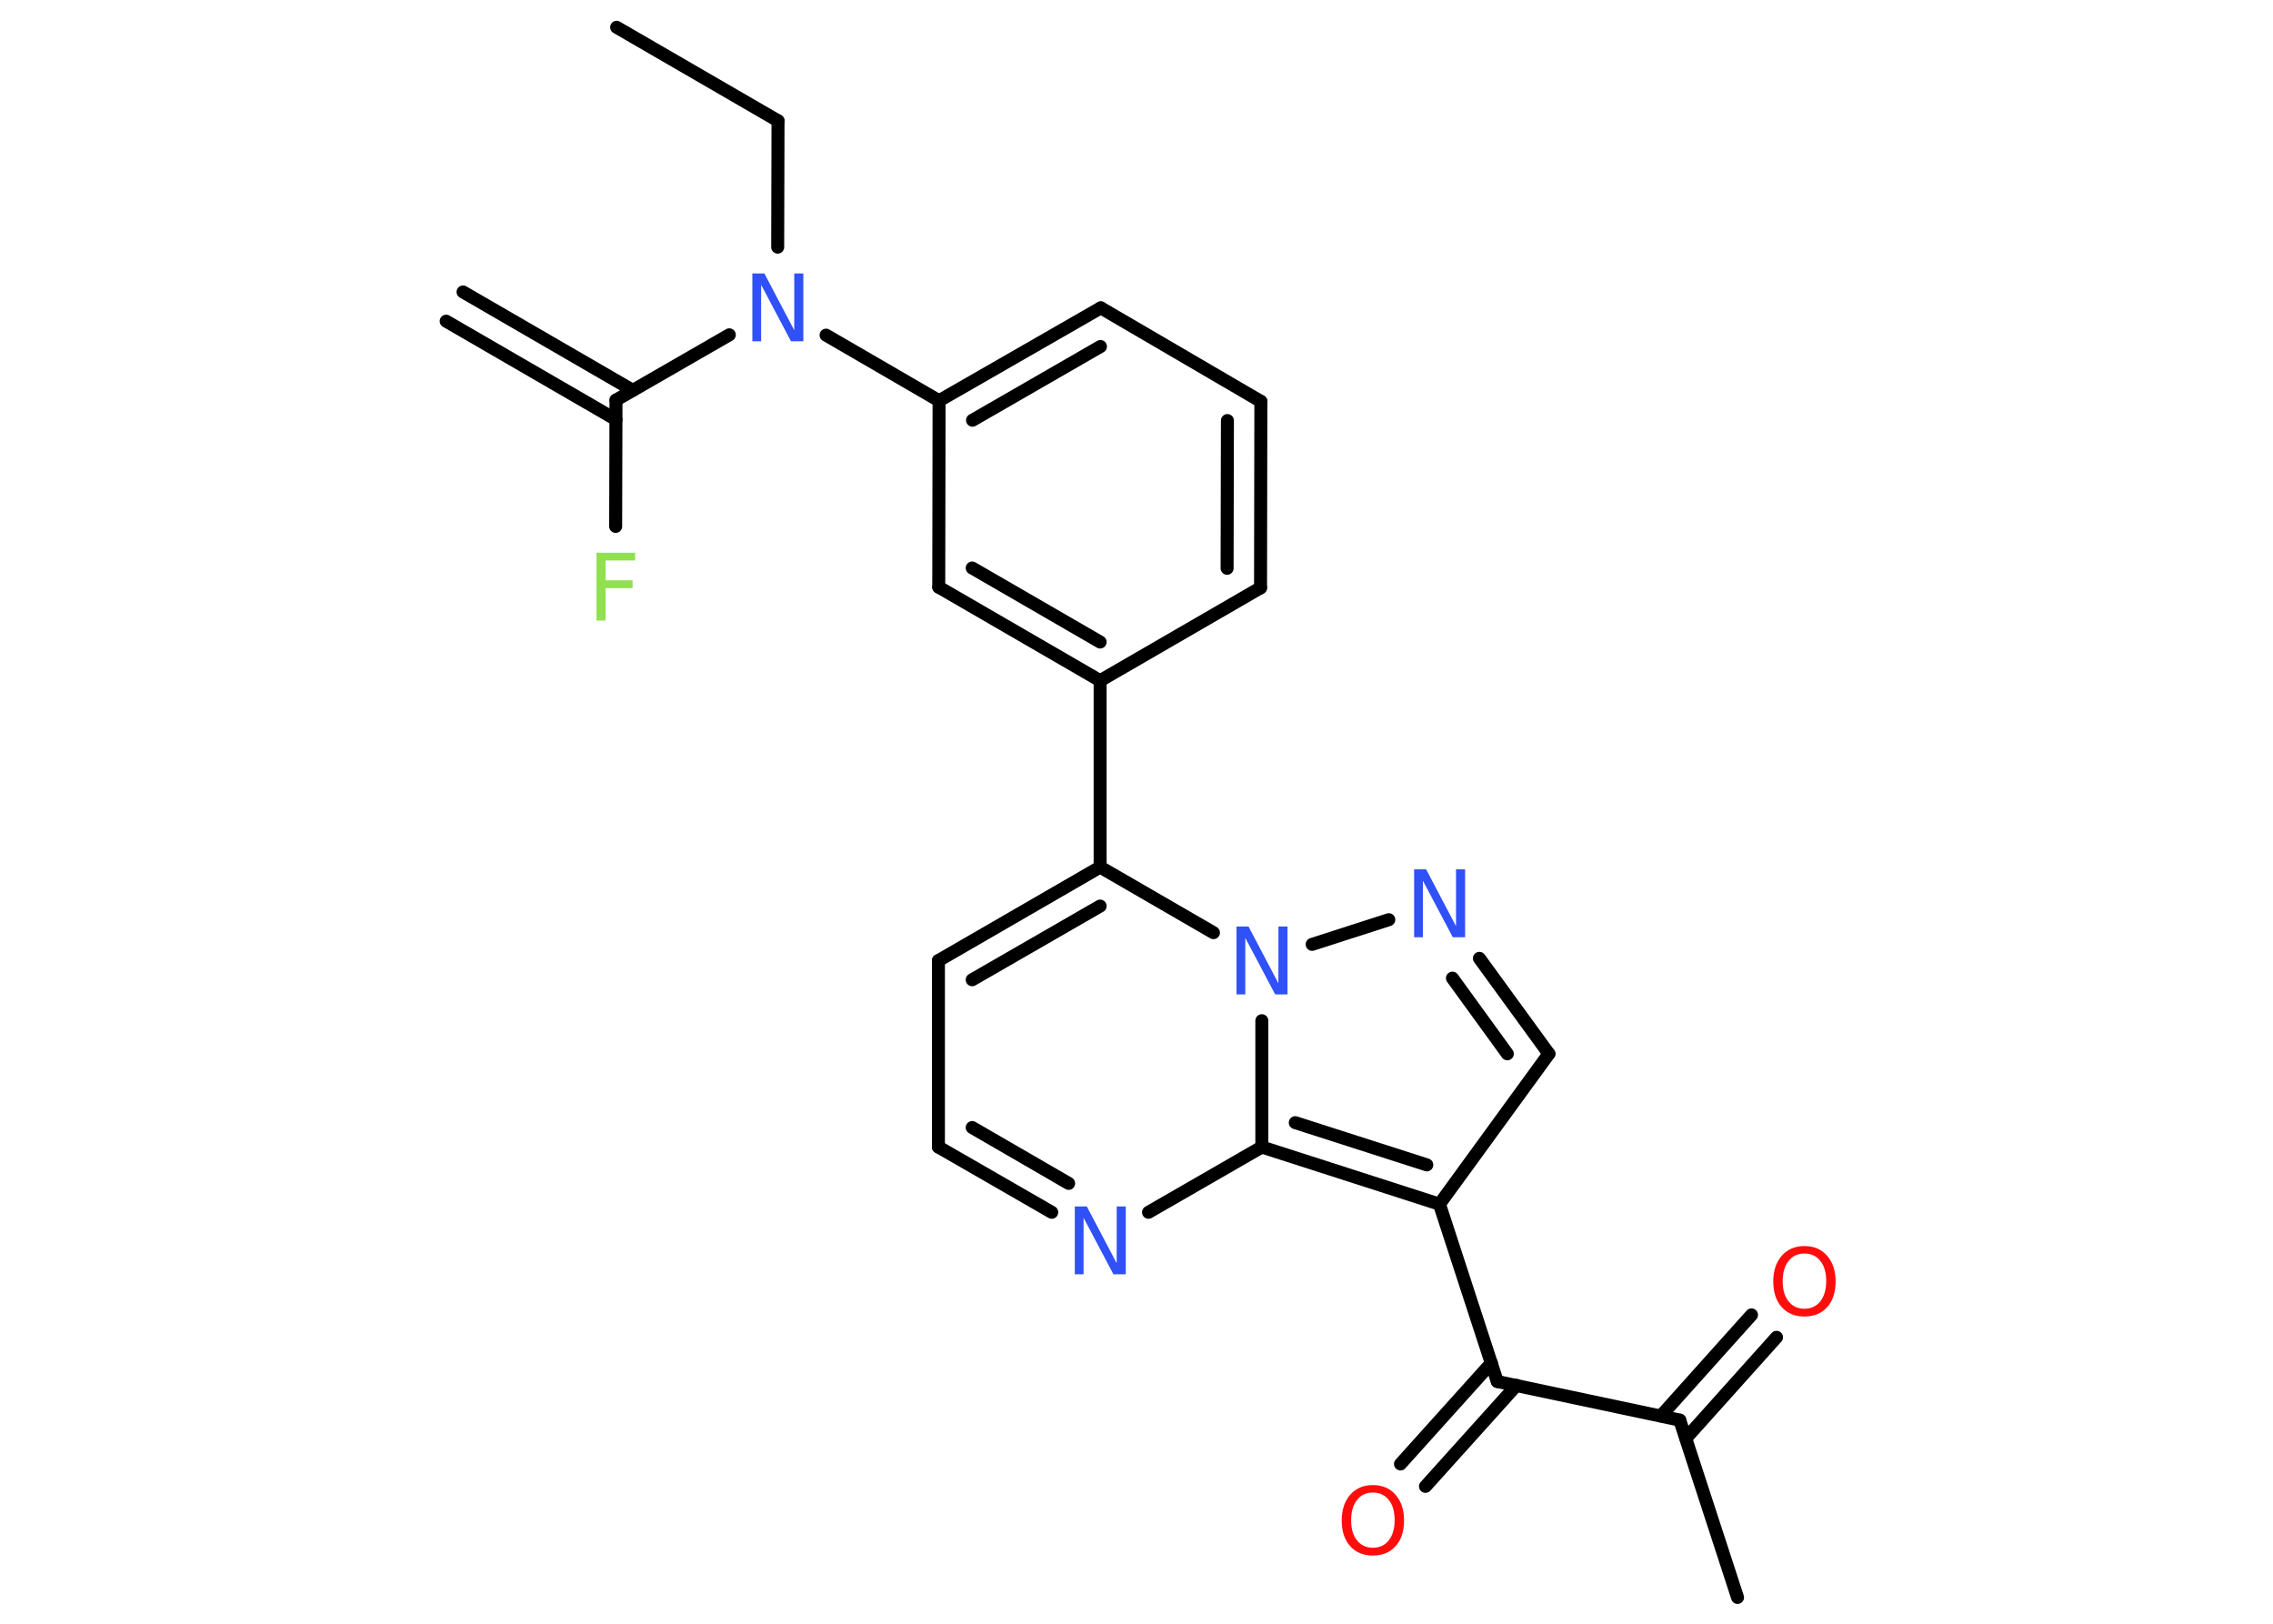 <?xml version='1.0' encoding='UTF-8'?>
<!DOCTYPE svg PUBLIC "-//W3C//DTD SVG 1.1//EN" "http://www.w3.org/Graphics/SVG/1.1/DTD/svg11.dtd">
<svg version='1.2' xmlns='http://www.w3.org/2000/svg' xmlns:xlink='http://www.w3.org/1999/xlink' width='70.0mm' height='50.0mm' viewBox='0 0 70.0 50.0'>
  <desc>Generated by the Chemistry Development Kit (http://github.com/cdk)</desc>
  <g stroke-linecap='round' stroke-linejoin='round' stroke='#000000' stroke-width='.4' fill='#3050F8'>
    <rect x='.0' y='.0' width='70.0' height='50.0' fill='#FFFFFF' stroke='none'/>
    <g id='mol1' class='mol'>
      <g id='mol1bnd1' class='bond'>
        <line x1='14.26' y1='8.99' x2='19.49' y2='12.02'/>
        <line x1='13.74' y1='9.89' x2='18.97' y2='12.92'/>
      </g>
      <line id='mol1bnd2' class='bond' x1='18.97' y1='12.32' x2='18.96' y2='16.21'/>
      <line id='mol1bnd3' class='bond' x1='18.97' y1='12.32' x2='22.46' y2='10.31'/>
      <line id='mol1bnd4' class='bond' x1='23.95' y1='7.61' x2='23.96' y2='3.72'/>
      <line id='mol1bnd5' class='bond' x1='23.96' y1='3.72' x2='18.99' y2='.84'/>
      <line id='mol1bnd6' class='bond' x1='25.44' y1='10.32' x2='28.92' y2='12.34'/>
      <g id='mol1bnd7' class='bond'>
        <line x1='33.9' y1='9.48' x2='28.92' y2='12.34'/>
        <line x1='33.89' y1='10.67' x2='29.95' y2='12.94'/>
      </g>
      <line id='mol1bnd8' class='bond' x1='33.9' y1='9.48' x2='38.83' y2='12.36'/>
      <g id='mol1bnd9' class='bond'>
        <line x1='38.82' y1='18.1' x2='38.83' y2='12.36'/>
        <line x1='37.79' y1='17.5' x2='37.8' y2='12.95'/>
      </g>
      <line id='mol1bnd10' class='bond' x1='38.82' y1='18.1' x2='33.88' y2='20.96'/>
      <line id='mol1bnd11' class='bond' x1='33.88' y1='20.96' x2='33.88' y2='26.7'/>
      <g id='mol1bnd12' class='bond'>
        <line x1='33.88' y1='26.7' x2='28.9' y2='29.58'/>
        <line x1='33.88' y1='27.9' x2='29.94' y2='30.17'/>
      </g>
      <line id='mol1bnd13' class='bond' x1='28.9' y1='29.58' x2='28.9' y2='35.32'/>
      <g id='mol1bnd14' class='bond'>
        <line x1='28.9' y1='35.32' x2='32.39' y2='37.33'/>
        <line x1='29.94' y1='34.72' x2='32.91' y2='36.44'/>
      </g>
      <line id='mol1bnd15' class='bond' x1='35.37' y1='37.33' x2='38.86' y2='35.32'/>
      <g id='mol1bnd16' class='bond'>
        <line x1='38.86' y1='35.32' x2='44.33' y2='37.08'/>
        <line x1='39.89' y1='34.57' x2='43.94' y2='35.87'/>
      </g>
      <line id='mol1bnd17' class='bond' x1='44.33' y1='37.08' x2='46.11' y2='42.54'/>
      <g id='mol1bnd18' class='bond'>
        <line x1='46.7' y1='42.66' x2='43.9' y2='45.77'/>
        <line x1='45.93' y1='41.97' x2='43.13' y2='45.08'/>
      </g>
      <line id='mol1bnd19' class='bond' x1='46.11' y1='42.54' x2='51.73' y2='43.73'/>
      <line id='mol1bnd20' class='bond' x1='51.73' y1='43.73' x2='53.51' y2='49.19'/>
      <g id='mol1bnd21' class='bond'>
        <line x1='51.15' y1='43.6' x2='53.94' y2='40.49'/>
        <line x1='51.92' y1='44.29' x2='54.71' y2='41.18'/>
      </g>
      <line id='mol1bnd22' class='bond' x1='44.33' y1='37.08' x2='47.7' y2='32.45'/>
      <g id='mol1bnd23' class='bond'>
        <line x1='47.7' y1='32.45' x2='45.56' y2='29.51'/>
        <line x1='46.42' y1='32.45' x2='44.73' y2='30.12'/>
      </g>
      <line id='mol1bnd24' class='bond' x1='42.77' y1='28.32' x2='40.41' y2='29.08'/>
      <line id='mol1bnd25' class='bond' x1='33.88' y1='26.7' x2='37.37' y2='28.72'/>
      <line id='mol1bnd26' class='bond' x1='38.86' y1='35.32' x2='38.86' y2='31.43'/>
      <g id='mol1bnd27' class='bond'>
        <line x1='28.91' y1='18.08' x2='33.88' y2='20.96'/>
        <line x1='29.94' y1='17.49' x2='33.88' y2='19.77'/>
      </g>
      <line id='mol1bnd28' class='bond' x1='28.92' y1='12.34' x2='28.91' y2='18.08'/>
      <path id='mol1atm3' class='atom' d='M18.36 17.02h1.2v.24h-.91v.61h.83v.24h-.83v1.0h-.28v-2.09z' stroke='none' fill='#90E050'/>
      <path id='mol1atm4' class='atom' d='M23.16 8.42h.38l.92 1.75v-1.75h.28v2.09h-.38l-.92 -1.74v1.74h-.27v-2.09z' stroke='none'/>
      <path id='mol1atm15' class='atom' d='M33.09 37.15h.38l.92 1.75v-1.75h.28v2.09h-.38l-.92 -1.74v1.74h-.27v-2.09z' stroke='none'/>
      <path id='mol1atm19' class='atom' d='M42.28 45.96q-.31 .0 -.49 .23q-.18 .23 -.18 .62q.0 .4 .18 .62q.18 .23 .49 .23q.31 .0 .49 -.23q.18 -.23 .18 -.62q.0 -.4 -.18 -.62q-.18 -.23 -.49 -.23zM42.28 45.73q.44 .0 .7 .3q.26 .3 .26 .79q.0 .5 -.26 .79q-.26 .29 -.7 .29q-.44 .0 -.7 -.29q-.26 -.29 -.26 -.79q.0 -.49 .26 -.79q.26 -.3 .7 -.3z' stroke='none' fill='#FF0D0D'/>
      <path id='mol1atm22' class='atom' d='M55.57 38.6q-.31 .0 -.49 .23q-.18 .23 -.18 .62q.0 .4 .18 .62q.18 .23 .49 .23q.31 .0 .49 -.23q.18 -.23 .18 -.62q.0 -.4 -.18 -.62q-.18 -.23 -.49 -.23zM55.57 38.37q.44 .0 .7 .3q.26 .3 .26 .79q.0 .5 -.26 .79q-.26 .29 -.7 .29q-.44 .0 -.7 -.29q-.26 -.29 -.26 -.79q.0 -.49 .26 -.79q.26 -.3 .7 -.3z' stroke='none' fill='#FF0D0D'/>
      <path id='mol1atm24' class='atom' d='M43.54 26.77h.38l.92 1.75v-1.75h.28v2.09h-.38l-.92 -1.74v1.74h-.27v-2.09z' stroke='none'/>
      <path id='mol1atm25' class='atom' d='M38.07 28.53h.38l.92 1.75v-1.75h.28v2.09h-.38l-.92 -1.74v1.74h-.27v-2.09z' stroke='none'/>
    </g>
  </g>
</svg>
